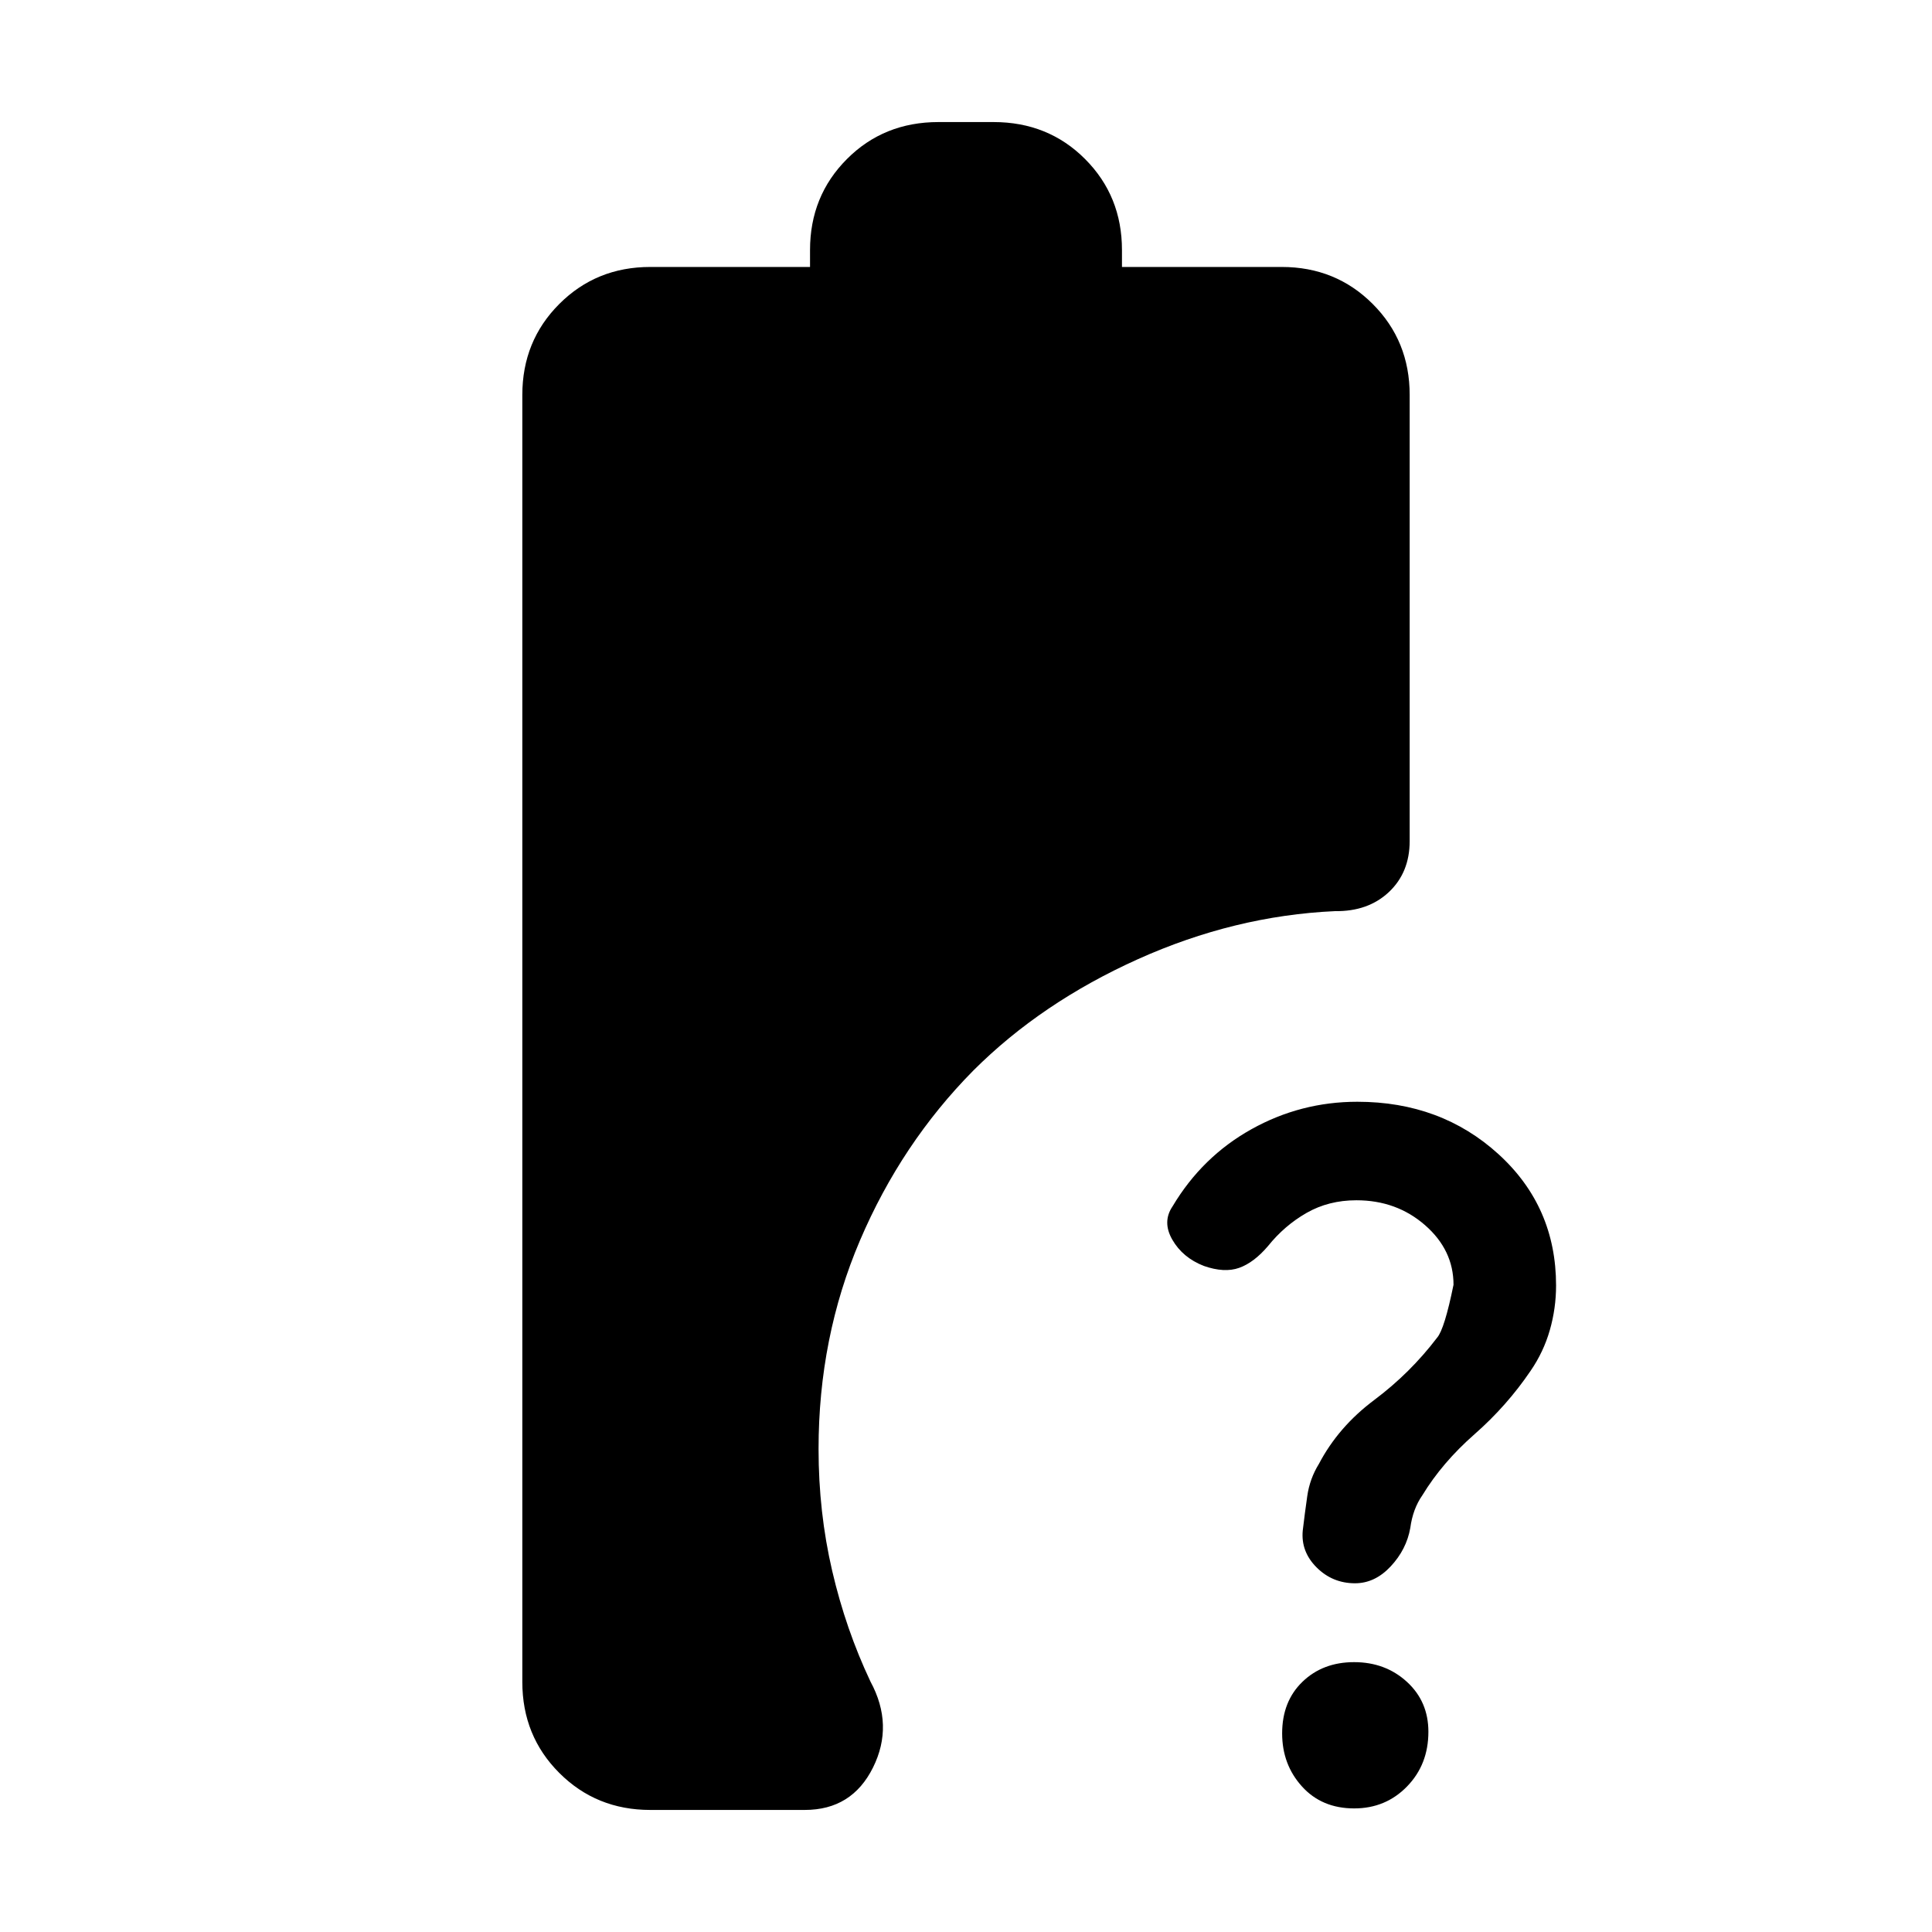 <svg xmlns="http://www.w3.org/2000/svg" height="20" viewBox="0 -960 960 960" width="20"><path d="M673.97-363.59q-13.79 0-24.77 6.29-10.97 6.29-19.11 16.43-7 8.24-14.36 10.86-7.36 2.62-17.6-.97-10.49-4.12-15.6-13.01-5.12-8.88.12-16.6 14.7-24.65 39.17-38.3 24.47-13.65 52.63-13.65 41.55 0 70.15 26.05 28.6 26.06 28.6 65.26 0 11.32-3.11 22.18-3.11 10.85-9.57 20.24-11.78 17.37-27.83 31.46-16.05 14.09-25.93 30.35-4.72 6.72-6 16.24-1.87 10.64-9.71 19.06-7.84 8.42-17.75 8.42-11.19 0-19.08-7.87-7.89-7.87-6.89-18.37 1-8.48 2.24-17.1 1.23-8.62 5.81-16.02 9.67-18.4 27.49-31.73 17.82-13.34 31.23-30.96 3.66-4.25 8.14-26.28 0-17.26-14.16-29.62t-34.11-12.36ZM672.9-61.41q-16.1 0-25.95-10.9-9.86-10.9-9.86-26.37 0-15.93 10.11-25.67 10.1-9.74 25.64-9.74 15.54 0 26.23 9.77 10.69 9.77 10.69 24.83 0 16.27-10.61 27.17-10.6 10.91-26.25 10.91Zm-349.77.76q-26.84 0-45.21-18.38-18.38-18.37-18.38-45.21v-639.52q0-26.84 18.38-45.21 18.37-18.38 45.21-18.38h79.37v-8.41q0-26.84 18.33-45.21 18.32-18.38 45.5-18.38h27.34q27.18 0 45.5 18.38 18.33 18.37 18.33 45.21v8.41h79.37q26.84 0 45.21 18.38 18.38 18.37 18.38 45.21v221.65q0 15.66-10.34 25.38-10.34 9.71-26.8 9.47-49.92 2.28-97.96 23.9-48.03 21.62-81.78 55.37-35.67 36.12-56.26 84.36-20.58 48.24-20.58 103.63 0 31.4 6.76 60.5t19.04 55.07q11.72 21.67 1.25 42.72-10.47 21.06-33.88 21.06h-76.78Z"/></svg>
